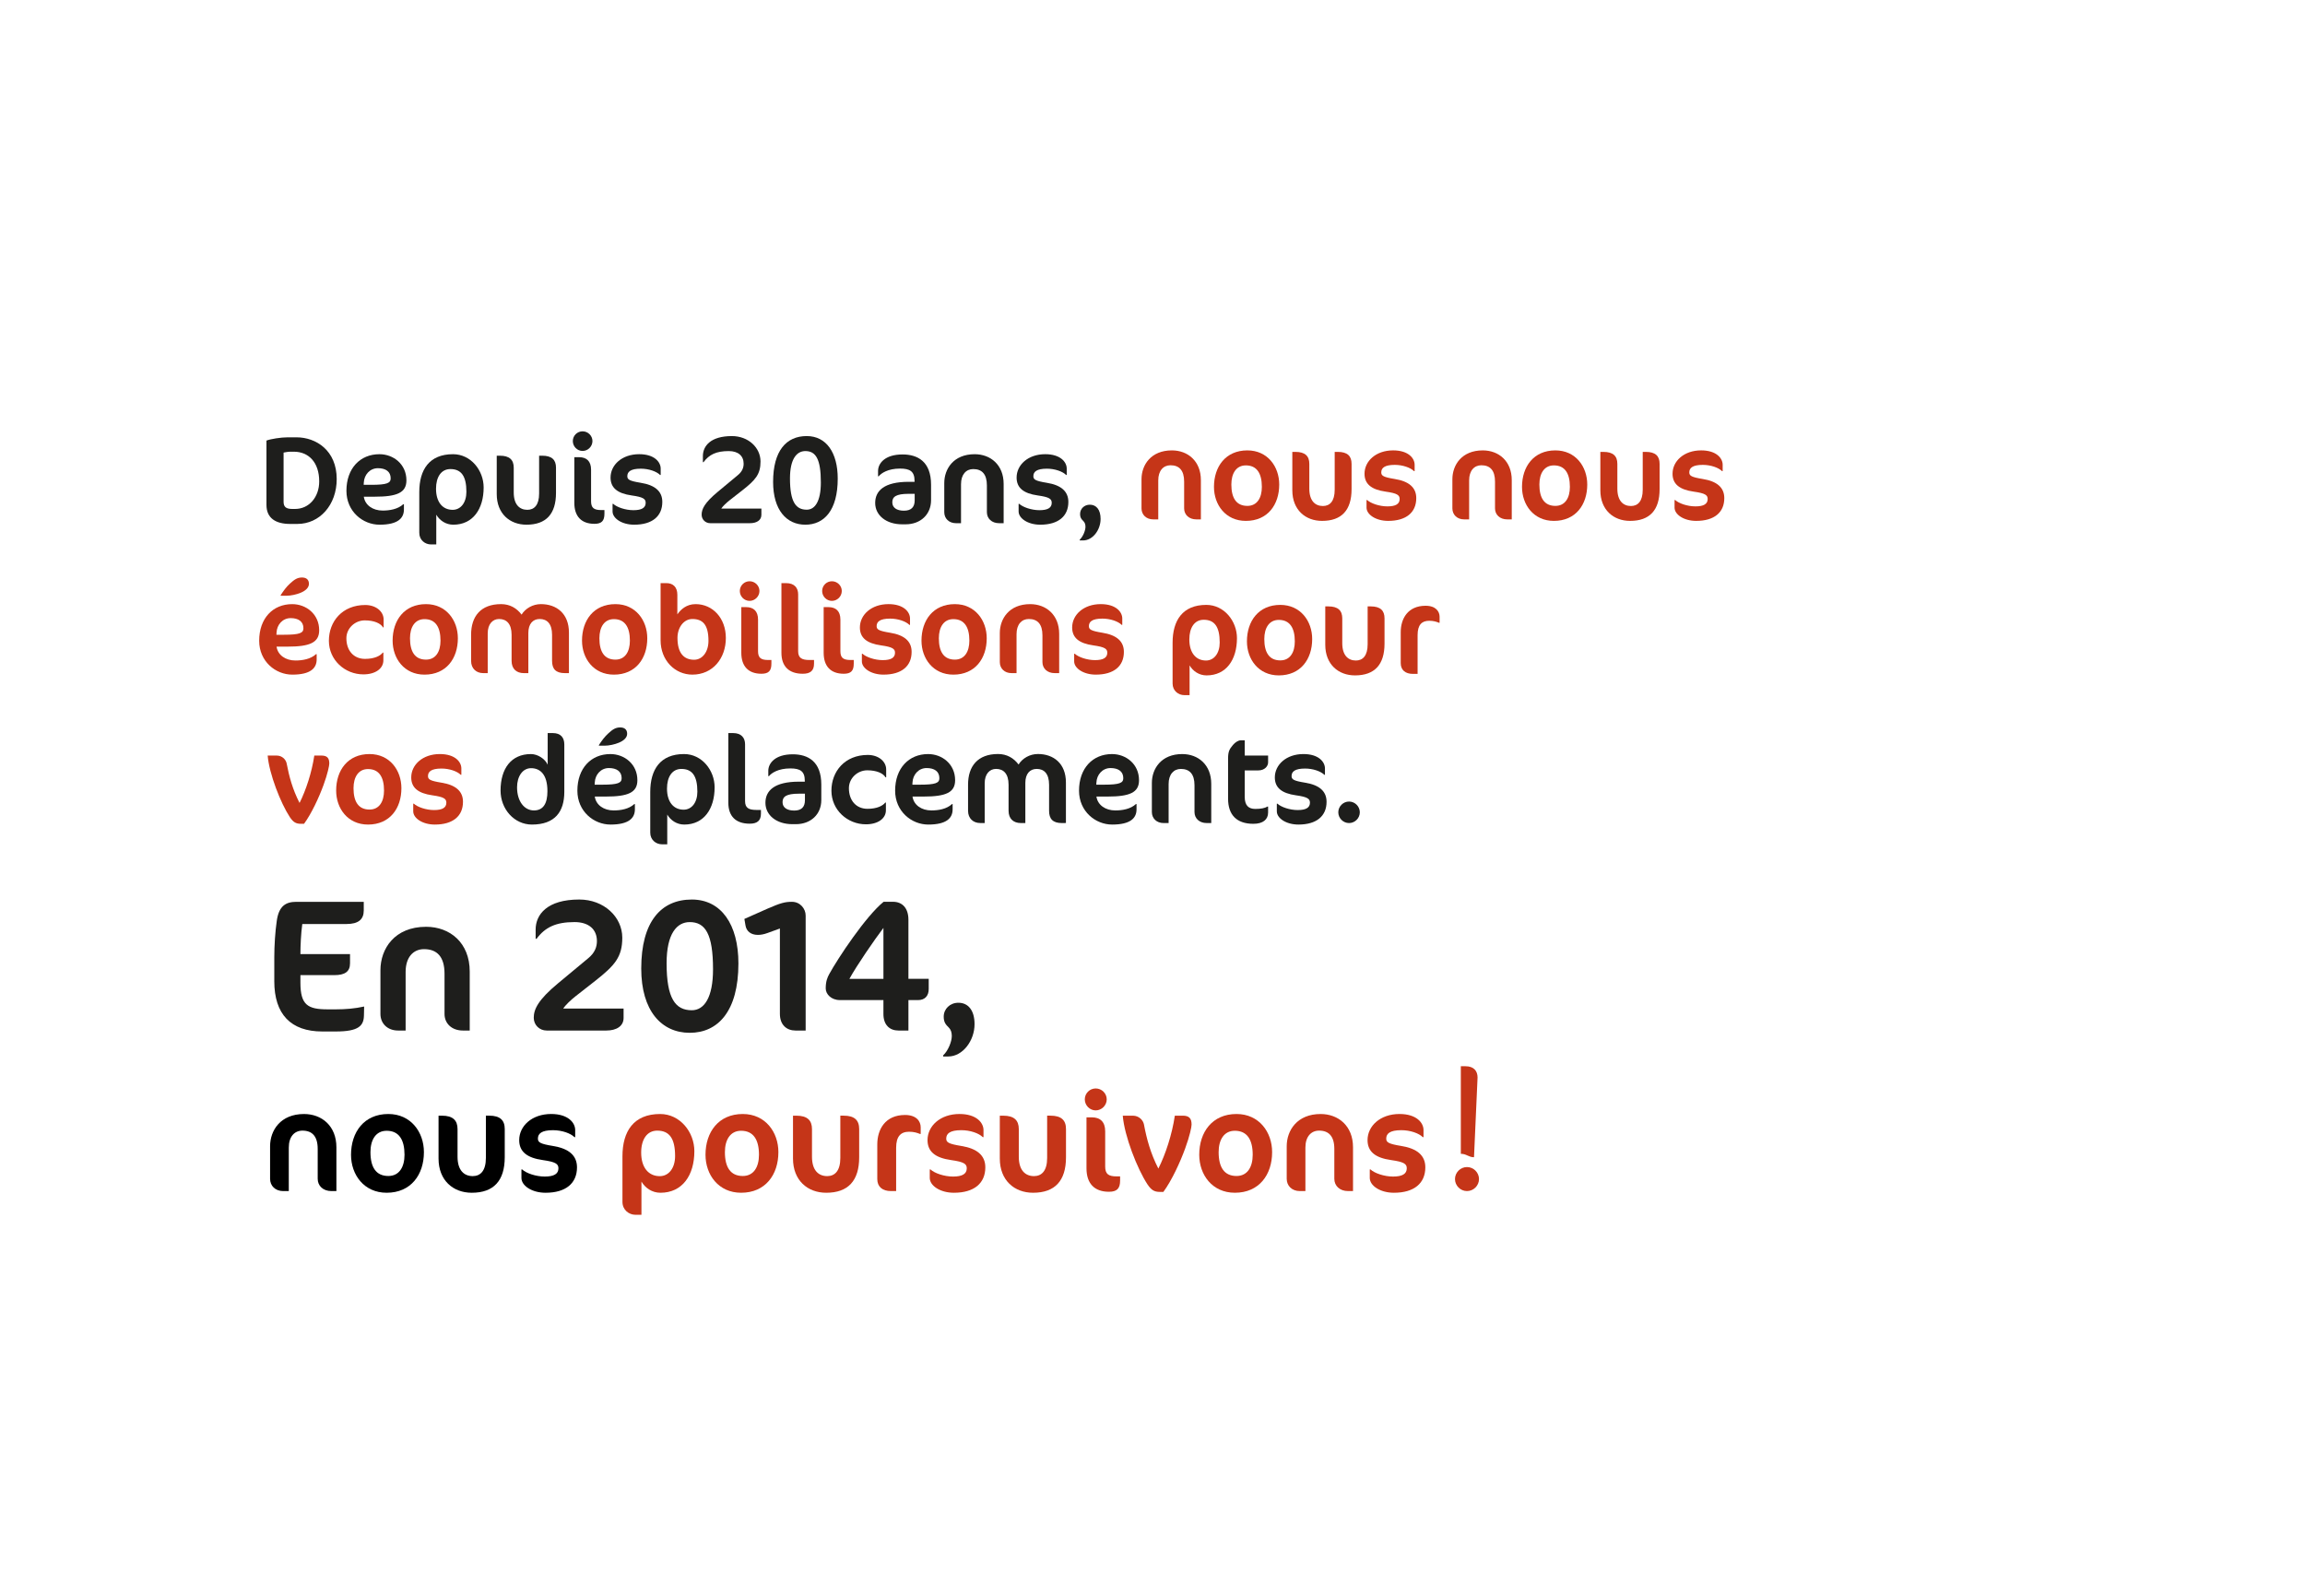 <?xml version="1.0" encoding="utf-8"?>
<!-- Generator: Adobe Illustrator 16.0.4, SVG Export Plug-In . SVG Version: 6.00 Build 0)  -->
<!DOCTYPE svg PUBLIC "-//W3C//DTD SVG 1.0//EN" "http://www.w3.org/TR/2001/REC-SVG-20010904/DTD/svg10.dtd">
<svg version="1.0" id="Calque_1" xmlns="http://www.w3.org/2000/svg" xmlns:xlink="http://www.w3.org/1999/xlink" x="0px" y="0px"
	 width="325px" height="225px" viewBox="0 0 325 225" enable-background="new 0 0 325 225" xml:space="preserve">
<g enable-background="new    ">
	<path fill="#1E1E1C" d="M41.924,73.874H40.92c-2.044,0-3.349-0.811-3.349-2.679v-9.076c0.582-0.229,2.062-0.458,2.979-0.458h1.251
		c2.767,0,5.675,1.851,5.675,5.886C47.476,71.195,45.079,73.874,41.924,73.874z M41.431,63.688h-0.529
		c-0.3,0-0.917,0.124-0.917,0.124v6.926c0,0.705,0.317,1.022,1.216,1.022h0.406c1.991,0,3.401-1.692,3.401-3.878
		C45.009,65.186,43.511,63.688,41.431,63.688z"/>
	<path fill="#1E1E1C" d="M52.846,70.032h-1.551c0.176,1.198,1.269,1.956,2.661,1.956c0.987,0,2.15-0.193,2.908-0.898h0.088v0.74
		c0,1.216-0.829,2.15-3.437,2.15c-2.362,0-4.67-1.868-4.67-4.776c0-3.173,1.938-5.164,4.652-5.164c1.974,0,3.807,1.41,3.807,3.684
		C57.305,69.469,55.983,70.032,52.846,70.032z M53.287,66.014c-1.146,0-1.938,0.935-1.991,2.027l-0.018,0.317h1.057
		c2.238,0,2.75-0.247,2.75-0.917C55.084,66.49,54.379,66.014,53.287,66.014z"/>
	<path fill="#1E1E1C" d="M63.911,73.98c-1.058,0-1.921-0.6-2.397-1.41v4.194h-0.74c-0.846,0-1.657-0.617-1.657-1.639V69.38
		c0-3.154,1.41-5.34,4.758-5.34c2.521,0,4.318,2.291,4.318,4.688C68.193,71.777,66.677,73.98,63.911,73.98z M63.505,66.138
		c-1.304,0-2.026,1.128-2.026,2.767c0,1.903,0.934,2.979,2.344,2.979c1.146,0,1.938-1.022,1.938-2.538
		C65.761,67.106,65.021,66.138,63.505,66.138z"/>
	<path fill="#1E1E1C" d="M74.233,73.98c-2.344,0-4.194-1.552-4.194-4.318v-5.41h0.44c1.357,0,1.957,0.581,1.957,1.691v3.489
		c0,1.745,0.846,2.45,1.921,2.45c0.969,0,1.657-0.67,1.657-2.291v-5.34h0.423c1.375,0,1.957,0.581,1.957,1.691v3.561
		C78.393,72.465,77,73.98,74.233,73.98z"/>
	<path fill="#1E1E1C" d="M82.142,63.582c-0.758,0-1.375-0.635-1.375-1.393s0.617-1.374,1.375-1.374c0.758,0,1.392,0.616,1.392,1.374
		S82.9,63.582,82.142,63.582z M83.816,73.856c-1.833,0-2.837-1.04-2.837-2.961v-6.433h0.669c1.058,0,1.692,0.564,1.692,1.763v4.441
		c0,0.951,0.405,1.251,1.445,1.251h0.44v0.511C85.226,73.451,84.821,73.856,83.816,73.856z"/>
	<path fill="#1E1E1C" d="M89.418,73.98c-1.745,0-3.049-0.899-3.049-1.868v-1.075h0.088c0.511,0.476,1.727,0.898,2.855,0.898
		c1.163,0,1.727-0.335,1.727-1.04c0-0.546-0.335-0.811-1.974-1.039c-2.009-0.282-2.978-1.075-2.978-2.521
		c0-1.78,1.604-3.296,4.036-3.296c2.15,0,3.031,1.11,3.031,2.027v0.898h-0.088c-0.494-0.493-1.586-0.881-2.714-0.881
		c-1.445,0-1.903,0.44-1.903,1.057c0,0.477,0.282,0.67,1.903,0.935c1.974,0.317,3.031,1.181,3.031,2.696
		C93.383,72.781,91.974,73.98,89.418,73.98z"/>
	<path fill="#1E1E1C" d="M105.732,73.769h-5.586c-0.688,0-1.216-0.528-1.216-1.198c0-0.793,0.405-1.675,2.273-3.226l2.82-2.344
		c0.652-0.528,0.829-1.093,0.829-1.621c0-1.093-0.758-1.78-2.098-1.78c-1.762,0-2.767,0.493-3.56,1.568h-0.088v-0.863
		c0-1.41,1.075-2.82,4.089-2.82c2.326,0,4.036,1.64,4.036,3.578c0,1.798-0.687,2.591-2.52,4.036l-1.868,1.462
		c-0.405,0.317-0.952,0.829-1.146,1.146h5.657v0.881C107.354,73.346,106.702,73.769,105.732,73.769z"/>
	<path fill="#1E1E1C" d="M113.553,73.98c-2.662,0-4.547-2.08-4.547-6.027c0-4.389,1.851-6.469,4.741-6.469
		c2.767,0,4.371,2.345,4.371,5.992C118.118,71.988,116.179,73.98,113.553,73.98z M113.747,71.865c1.163,0,1.991-1.181,1.991-3.842
		c0-3.313-0.723-4.424-2.185-4.424c-1.199,0-2.168,1.075-2.168,3.859C111.385,70.772,112.213,71.865,113.747,71.865z"/>
	<path fill="#1E1E1C" d="M127.682,73.927h-0.476c-2.256,0-3.807-1.269-3.807-3.014c0-1.691,1.233-2.979,4.723-2.979h0.828v-0.123
		c0-1.339-0.634-1.744-2.044-1.744c-1.71,0-2.662,0.651-3.014,1.092h-0.088v-0.758c0-1.057,0.952-2.326,3.454-2.326
		c2.115,0,4.019,0.987,4.019,4.266v2.185C131.277,72.535,129.796,73.927,127.682,73.927z M128.968,69.627h-0.846
		c-1.798,0-2.309,0.423-2.309,1.198c0,0.74,0.599,1.181,1.639,1.181c1.022,0,1.516-0.493,1.516-1.463V69.627L128.968,69.627z"/>
	<path fill="#1E1E1C" d="M140.877,73.769c-1.057,0-1.727-0.67-1.727-1.551v-3.771c0-1.604-0.705-2.309-1.921-2.309
		c-1.022,0-1.727,0.775-1.727,2.132v5.499h-0.705c-1.004,0-1.657-0.67-1.657-1.551v-4.106c0-2.009,1.322-4.071,4.283-4.071
		c2.238,0,4.089,1.498,4.089,4.194v5.534H140.877z"/>
	<path fill="#1E1E1C" d="M146.671,73.98c-1.745,0-3.049-0.899-3.049-1.868v-1.075h0.088c0.511,0.476,1.727,0.898,2.855,0.898
		c1.163,0,1.727-0.335,1.727-1.04c0-0.546-0.335-0.811-1.974-1.039c-2.009-0.282-2.979-1.075-2.979-2.521
		c0-1.78,1.604-3.296,4.036-3.296c2.15,0,3.031,1.11,3.031,2.027v0.898h-0.088c-0.494-0.493-1.586-0.881-2.714-0.881
		c-1.445,0-1.903,0.44-1.903,1.057c0,0.477,0.282,0.67,1.903,0.935c1.974,0.317,3.031,1.181,3.031,2.696
		C150.637,72.781,149.227,73.98,146.671,73.98z"/>
	<path fill="#1E1E1C" d="M152.713,76.2h-0.476v-0.105c0.476-0.44,0.811-1.304,0.811-1.815c0-0.335-0.088-0.599-0.282-0.793
		c-0.265-0.264-0.476-0.476-0.476-1.021c0-0.723,0.582-1.305,1.375-1.305c0.917,0,1.516,0.705,1.516,2.009
		C155.181,74.721,154.07,76.2,152.713,76.2z"/>
</g>
<path fill="#C53518" d="M168.688,73.231c-1.057,0-1.727-0.67-1.727-1.551v-3.771c0-1.604-0.705-2.309-1.922-2.309
	c-1.021,0-1.727,0.775-1.727,2.132v5.499h-0.705c-1.004,0-1.657-0.67-1.657-1.551v-4.106c0-2.009,1.322-4.071,4.283-4.071
	c2.237,0,4.089,1.498,4.089,4.194v5.534H168.688z"/>
<path fill="#C53518" d="M212.521,73.231c-1.057,0-1.727-0.67-1.727-1.551v-3.771c0-1.604-0.705-2.309-1.922-2.309
	c-1.021,0-1.727,0.775-1.727,2.132v5.499h-0.705c-1.004,0-1.657-0.67-1.657-1.551v-4.106c0-2.009,1.322-4.071,4.283-4.071
	c2.237,0,4.089,1.498,4.089,4.194v5.534H212.521z"/>
<path fill="#C53518" d="M175.875,63.503c2.854,0,4.493,2.291,4.493,4.812c0,2.855-1.639,5.129-4.706,5.129
	c-2.854,0-4.494-2.273-4.494-4.794C171.168,65.794,172.808,63.503,175.875,63.503z M175.662,65.618
	c-1.357,0-2.044,1.128-2.044,2.696c0,1.886,0.687,3.014,2.257,3.014c1.375,0,2.043-1.128,2.043-2.679
	C177.918,66.746,177.213,65.618,175.662,65.618z"/>
<path fill="#C53518" d="M186.408,73.443c-2.344,0-4.193-1.552-4.193-4.318v-5.41h0.439c1.357,0,1.957,0.581,1.957,1.691v3.489
	c0,1.745,0.846,2.45,1.921,2.45c0.97,0,1.657-0.67,1.657-2.291v-5.34h0.423c1.375,0,1.957,0.581,1.957,1.691v3.561
	C190.567,71.927,189.176,73.443,186.408,73.443z"/>
<path fill="#C53518" d="M195.727,73.443c-1.745,0-3.049-0.899-3.049-1.868V70.5h0.088c0.511,0.476,1.727,0.898,2.855,0.898
	c1.162,0,1.727-0.335,1.727-1.04c0-0.546-0.336-0.811-1.975-1.039c-2.009-0.282-2.979-1.075-2.979-2.521
	c0-1.78,1.604-3.296,4.035-3.296c2.15,0,3.031,1.11,3.031,2.027v0.898h-0.088c-0.494-0.493-1.586-0.881-2.714-0.881
	c-1.444,0-1.903,0.44-1.903,1.057c0,0.477,0.283,0.67,1.903,0.935c1.974,0.317,3.031,1.181,3.031,2.696
	C199.691,72.244,198.282,73.443,195.727,73.443z"/>
<path fill="#C53518" d="M219.305,63.503c2.855,0,4.494,2.291,4.494,4.812c0,2.855-1.639,5.129-4.705,5.129
	c-2.855,0-4.494-2.273-4.494-4.794C214.601,65.794,216.238,63.503,219.305,63.503z M219.094,65.618
	c-1.357,0-2.045,1.128-2.045,2.696c0,1.886,0.688,3.014,2.256,3.014c1.375,0,2.045-1.128,2.045-2.679
	C221.351,66.746,220.646,65.618,219.094,65.618z"/>
<path fill="#C53518" d="M229.84,73.443c-2.344,0-4.194-1.552-4.194-4.318v-5.41h0.44c1.356,0,1.957,0.581,1.957,1.691v3.489
	c0,1.745,0.846,2.45,1.92,2.45c0.97,0,1.658-0.67,1.658-2.291v-5.34h0.422c1.375,0,1.957,0.581,1.957,1.691v3.561
	C234,71.927,232.607,73.443,229.84,73.443z"/>
<path fill="#C53518" d="M239.158,73.443c-1.744,0-3.049-0.899-3.049-1.868V70.5h0.088c0.512,0.476,1.727,0.898,2.855,0.898
	c1.162,0,1.727-0.335,1.727-1.04c0-0.546-0.335-0.811-1.975-1.039c-2.008-0.282-2.979-1.075-2.979-2.521
	c0-1.78,1.604-3.296,4.036-3.296c2.149,0,3.031,1.11,3.031,2.027v0.898h-0.089c-0.493-0.493-1.586-0.881-2.713-0.881
	c-1.445,0-1.903,0.44-1.903,1.057c0,0.477,0.282,0.67,1.903,0.935c1.974,0.317,3.031,1.181,3.031,2.696
	C243.125,72.244,241.713,73.443,239.158,73.443z"/>
<g>
	<path fill="#C53518" d="M40.544,91.172h-1.551c0.176,1.198,1.269,1.956,2.661,1.956c0.987,0,2.15-0.193,2.908-0.898h0.088v0.74
		c0,1.216-0.829,2.15-3.437,2.15c-2.362,0-4.67-1.868-4.67-4.776c0-3.173,1.938-5.164,4.653-5.164c1.974,0,3.807,1.41,3.807,3.684
		C45.003,90.608,43.682,91.172,40.544,91.172z M40.984,87.153c-1.146,0-1.938,0.935-1.991,2.027l-0.018,0.317h1.057
		c2.238,0,2.75-0.247,2.75-0.917C42.783,87.63,42.078,87.153,40.984,87.153z M42.396,83.576c-0.582,0.247-1.393,0.423-2.027,0.423
		h-0.793v-0.088c0.388-0.6,0.811-1.181,1.322-1.64c0.564-0.511,0.987-0.846,1.674-0.846c0.582,0,0.987,0.265,0.987,0.899
		C43.559,82.836,43.118,83.276,42.396,83.576z"/>
	<path fill="#C53518" d="M54.004,88.458c-0.317-0.547-1.216-0.987-2.573-0.987c-1.375,0-2.591,1.11-2.591,2.521
		c0,1.728,1.022,2.908,2.626,2.908c1.357,0,2.167-0.441,2.502-0.882h0.088v1.093c0,1.146-1.11,1.974-2.82,1.974
		c-2.608,0-4.864-2.026-4.864-4.74c0-2.714,1.886-5.041,5.128-5.041c1.516,0,2.591,0.917,2.591,2.045v1.11L54.004,88.458
		L54.004,88.458z"/>
	<path fill="#C53518" d="M60.064,85.18c2.855,0,4.494,2.291,4.494,4.812c0,2.855-1.639,5.129-4.706,5.129
		c-2.855,0-4.494-2.273-4.494-4.794C55.358,87.471,56.998,85.18,60.064,85.18z M59.854,87.295c-1.357,0-2.044,1.128-2.044,2.696
		c0,1.886,0.687,3.014,2.256,3.014c1.375,0,2.044-1.128,2.044-2.679C62.108,88.423,61.403,87.295,59.854,87.295z"/>
	<path fill="#C53518" d="M79.639,94.908c-1.287,0-1.799-0.6-1.799-1.728v-3.665c0-1.569-0.705-2.238-1.744-2.238
		c-0.951,0-1.601,0.669-1.601,1.974v5.657h-0.634c-1.04,0-1.727-0.6-1.727-1.728v-3.665c0-1.569-0.723-2.238-1.763-2.238
		c-0.917,0-1.604,0.723-1.604,2.026v5.604h-0.635c-0.969,0-1.709-0.635-1.709-1.728v-3.683c0-2.591,1.357-4.318,4.23-4.318
		c1.233,0,2.203,0.564,2.89,1.48c0.546-0.881,1.583-1.48,2.729-1.48c2.188,0,3.947,1.322,3.947,4.019v5.71L79.639,94.908
		L79.639,94.908z"/>
	<path fill="#C53518" d="M86.77,85.18c2.854,0,4.494,2.291,4.494,4.812c0,2.855-1.641,5.129-4.707,5.129
		c-2.854,0-4.494-2.273-4.494-4.794C82.062,87.471,83.701,85.18,86.77,85.18z M86.557,87.295c-1.355,0-2.043,1.128-2.043,2.696
		c0,1.886,0.688,3.014,2.256,3.014c1.373,0,2.043-1.128,2.043-2.679C88.812,88.423,88.107,87.295,86.557,87.295z"/>
	<path fill="#C53518" d="M97.62,95.12c-2.433,0-4.478-1.992-4.478-4.847v-8.055h0.812c0.916,0,1.551,0.529,1.551,1.64v2.767
		c0.476-0.688,1.286-1.445,2.572-1.445c2.414,0,4.266,1.974,4.266,4.776C102.344,92.811,100.51,95.12,97.62,95.12z M97.62,87.277
		c-1.198,0-2.097,1.181-2.097,2.661c0,2.186,0.934,3.084,2.344,3.084c1.181,0,2.025-1.128,2.025-2.661
		C99.895,88.053,99.064,87.277,97.62,87.277z"/>
	<path fill="#C53518" d="M105.688,84.722c-0.758,0-1.375-0.635-1.375-1.393c0-0.758,0.617-1.374,1.375-1.374
		s1.394,0.616,1.394,1.374C107.08,84.087,106.445,84.722,105.688,84.722z M107.361,94.996c-1.832,0-2.838-1.04-2.838-2.961v-6.433
		h0.67c1.059,0,1.69,0.564,1.69,1.763v4.441c0,0.951,0.405,1.251,1.445,1.251h0.438v0.511
		C108.771,94.591,108.366,94.996,107.361,94.996z"/>
	<path fill="#C53518" d="M113.191,94.996c-1.955,0-3.012-1.04-3.012-2.961v-9.816h0.668c1.182,0,1.691,0.688,1.691,1.586v8.002
		c0,0.951,0.493,1.251,1.604,1.251h0.635v0.511C114.779,94.591,114.232,94.996,113.191,94.996z"/>
	<path fill="#C53518" d="M117.297,84.722c-0.758,0-1.375-0.635-1.375-1.393c0-0.758,0.617-1.374,1.375-1.374
		s1.393,0.616,1.393,1.374C118.689,84.087,118.055,84.722,117.297,84.722z M118.971,94.996c-1.832,0-2.836-1.04-2.836-2.961v-6.433
		h0.67c1.057,0,1.69,0.564,1.69,1.763v4.441c0,0.951,0.405,1.251,1.444,1.251h0.439v0.511
		C120.381,94.591,119.977,94.996,118.971,94.996z"/>
	<path fill="#C53518" d="M124.573,95.12c-1.745,0-3.05-0.899-3.05-1.868v-1.075h0.088c0.512,0.476,1.728,0.898,2.854,0.898
		c1.164,0,1.729-0.335,1.729-1.04c0-0.546-0.334-0.811-1.973-1.039c-2.012-0.282-2.979-1.075-2.979-2.521
		c0-1.78,1.604-3.296,4.036-3.296c2.147,0,3.031,1.11,3.031,2.027v0.898h-0.091c-0.491-0.493-1.586-0.881-2.714-0.881
		c-1.443,0-1.902,0.44-1.902,1.057c0,0.477,0.281,0.67,1.902,0.935c1.975,0.317,3.031,1.181,3.031,2.696
		C128.538,93.921,127.128,95.12,124.573,95.12z"/>
	<path fill="#C53518" d="M134.632,85.18c2.854,0,4.494,2.291,4.494,4.812c0,2.855-1.64,5.129-4.705,5.129
		c-2.854,0-4.493-2.273-4.493-4.794C129.928,87.471,131.564,85.18,134.632,85.18z M134.421,87.295c-1.356,0-2.045,1.128-2.045,2.696
		c0,1.886,0.688,3.014,2.256,3.014c1.375,0,2.046-1.128,2.046-2.679C136.678,88.423,135.973,87.295,134.421,87.295z"/>
	<path fill="#C53518" d="M148.71,94.908c-1.058,0-1.728-0.67-1.728-1.551v-3.771c0-1.604-0.705-2.309-1.922-2.309
		c-1.021,0-1.729,0.775-1.729,2.132v5.499h-0.705c-1.004,0-1.654-0.67-1.654-1.551v-4.106c0-2.009,1.32-4.071,4.28-4.071
		c2.238,0,4.09,1.498,4.09,4.194v5.534H148.71z"/>
	<path fill="#C53518" d="M154.504,95.12c-1.744,0-3.049-0.899-3.049-1.868v-1.075h0.088c0.512,0.476,1.727,0.898,2.854,0.898
		c1.164,0,1.729-0.335,1.729-1.04c0-0.546-0.335-0.811-1.976-1.039c-2.01-0.282-2.979-1.075-2.979-2.521
		c0-1.78,1.604-3.296,4.036-3.296c2.149,0,3.03,1.11,3.03,2.027v0.898h-0.088c-0.493-0.493-1.586-0.881-2.715-0.881
		c-1.444,0-1.902,0.44-1.902,1.057c0,0.477,0.281,0.67,1.902,0.935c1.975,0.317,3.03,1.181,3.03,2.696
		C158.469,93.921,157.059,95.12,154.504,95.12z"/>
</g>
<path fill="#C53518" d="M170.126,95.228c-1.058,0-1.921-0.6-2.397-1.41v4.194h-0.74c-0.846,0-1.656-0.617-1.656-1.64v-5.745
	c0-3.154,1.41-5.34,4.758-5.34c2.521,0,4.318,2.291,4.318,4.688C174.408,93.024,172.893,95.228,170.126,95.228z M169.72,87.385
	c-1.304,0-2.026,1.128-2.026,2.767c0,1.903,0.935,2.979,2.344,2.979c1.146,0,1.938-1.022,1.938-2.538
	C171.976,88.354,171.236,87.385,169.72,87.385z"/>
<path fill="#C53518" d="M180.52,85.287c2.855,0,4.494,2.291,4.494,4.812c0,2.855-1.639,5.129-4.706,5.129
	c-2.854,0-4.493-2.273-4.493-4.794C175.814,87.578,177.453,85.287,180.52,85.287z M180.308,87.403c-1.356,0-2.044,1.128-2.044,2.696
	c0,1.887,0.688,3.014,2.256,3.014c1.375,0,2.045-1.127,2.045-2.679C182.564,88.53,181.859,87.403,180.308,87.403z"/>
<path fill="#C53518" d="M191.054,95.228c-2.344,0-4.194-1.552-4.194-4.318V85.5h0.44c1.356,0,1.957,0.581,1.957,1.691v3.489
	c0,1.745,0.846,2.45,1.921,2.45c0.969,0,1.657-0.67,1.657-2.291v-5.34h0.423c1.375,0,1.957,0.581,1.957,1.691v3.561
	C195.214,93.712,193.82,95.228,191.054,95.228z"/>
<path fill="#C53518" d="M202.893,87.808c-0.354-0.142-0.758-0.282-1.375-0.282c-1.057,0-1.639,0.582-1.639,2.026v5.464h-0.652
	c-1.057,0-1.727-0.528-1.727-1.516v-4.371c0-1.903,1.004-3.719,3.507-3.719c1.463,0,1.974,0.829,1.974,1.552v0.846H202.893z"/>
<path fill="#C53518" d="M45.62,110.673c-0.635,1.744-1.692,4.035-2.75,5.479h-0.458c-0.705,0-1.075-0.245-1.551-0.95
	c-1.286-1.956-2.908-6.098-3.119-8.671h1.269c0.811,0,1.322,0.616,1.41,1.128c0.335,1.762,0.811,3.595,1.815,5.551
	c0.899-1.779,1.727-4.3,2.08-6.679h1.004c0.811,0,1.11,0.353,1.11,1.128C46.43,107.94,46.201,109.086,45.62,110.673z"/>
<path fill="#C53518" d="M52.103,106.319c2.855,0,4.494,2.291,4.494,4.812c0,2.855-1.639,5.129-4.706,5.129
	c-2.855,0-4.494-2.273-4.494-4.794C47.396,108.61,49.035,106.319,52.103,106.319z M51.89,108.435c-1.357,0-2.044,1.128-2.044,2.696
	c0,1.887,0.687,3.014,2.256,3.014c1.375,0,2.044-1.127,2.044-2.679C54.146,109.562,53.441,108.435,51.89,108.435z"/>
<path fill="#C53518" d="M61.314,116.26c-1.745,0-3.049-0.898-3.049-1.867v-1.076h0.088c0.511,0.478,1.727,0.898,2.855,0.898
	c1.163,0,1.727-0.335,1.727-1.04c0-0.546-0.335-0.811-1.974-1.039c-2.009-0.282-2.978-1.075-2.978-2.521
	c0-1.78,1.604-3.296,4.036-3.296c2.15,0,3.031,1.11,3.031,2.027v0.898h-0.088c-0.494-0.493-1.586-0.881-2.714-0.881
	c-1.445,0-1.903,0.44-1.903,1.057c0,0.477,0.282,0.67,1.903,0.935c1.974,0.317,3.031,1.181,3.031,2.696
	C65.279,115.061,63.87,116.26,61.314,116.26z"/>
<g enable-background="new    ">
	<path fill="#1E1E1C" d="M75.001,116.26c-2.502,0-4.423-2.186-4.423-4.794c0-3.119,1.516-5.146,4.283-5.146
		c0.952,0,1.991,0.67,2.361,1.498v-4.459h0.723c1.128,0,1.622,0.652,1.622,1.604v6.696C79.566,114.427,78.262,116.26,75.001,116.26z
		 M74.878,108.311c-1.199,0-1.974,1.164-1.974,2.697c0,1.974,1.022,3.26,2.379,3.26c1.322,0,1.903-0.984,1.903-2.712
		C77.188,109.175,76.147,108.311,74.878,108.311z"/>
	<path fill="#1E1E1C" d="M85.413,112.312h-1.551c0.176,1.198,1.27,1.956,2.66,1.956c0.986,0,2.15-0.191,2.908-0.896h0.088v0.738
		c0,1.218-0.828,2.15-3.436,2.15c-2.363,0-4.673-1.867-4.673-4.776c0-3.173,1.938-5.164,4.653-5.164c1.973,0,3.807,1.41,3.807,3.684
		C89.872,111.748,88.55,112.312,85.413,112.312z M85.853,108.293c-1.145,0-1.938,0.935-1.99,2.027l-0.018,0.317h1.057
		c2.238,0,2.75-0.247,2.75-0.917C87.651,108.77,86.946,108.293,85.853,108.293z M87.263,104.716
		c-0.582,0.247-1.395,0.423-2.026,0.423h-0.793v-0.088c0.388-0.6,0.812-1.181,1.321-1.64c0.562-0.511,0.986-0.846,1.675-0.846
		c0.581,0,0.987,0.265,0.987,0.899C88.427,103.976,87.985,104.416,87.263,104.716z"/>
	<path fill="#1E1E1C" d="M96.478,116.26c-1.059,0-1.922-0.6-2.397-1.41v4.194h-0.739c-0.848,0-1.658-0.617-1.658-1.64v-5.745
		c0-3.154,1.41-5.34,4.761-5.34c2.521,0,4.315,2.291,4.315,4.688C100.759,114.057,99.243,116.26,96.478,116.26z M96.071,108.417
		c-1.305,0-2.025,1.128-2.025,2.767c0,1.903,0.936,2.979,2.344,2.979c1.146,0,1.938-1.022,1.938-2.538
		C98.327,109.386,97.587,108.417,96.071,108.417z"/>
	<path fill="#1E1E1C" d="M105.708,116.136c-1.957,0-3.015-1.04-3.015-2.961v-9.816h0.669c1.182,0,1.691,0.688,1.691,1.586v8.002
		c0,0.952,0.494,1.251,1.604,1.251h0.635v0.511C107.294,115.73,106.747,116.136,105.708,116.136z"/>
	<path fill="#1E1E1C" d="M112.208,116.206h-0.477c-2.256,0-3.807-1.269-3.807-3.015c0-1.69,1.232-2.979,4.724-2.979h0.827v-0.123
		c0-1.339-0.633-1.744-2.043-1.744c-1.711,0-2.662,0.651-3.014,1.092h-0.09v-0.758c0-1.057,0.951-2.326,3.453-2.326
		c2.115,0,4.021,0.987,4.021,4.266v2.185C115.804,114.814,114.323,116.206,112.208,116.206z M113.494,111.906h-0.846
		c-1.798,0-2.31,0.423-2.31,1.197c0,0.739,0.6,1.182,1.64,1.182c1.022,0,1.516-0.493,1.516-1.463V111.906L113.494,111.906z"/>
	<path fill="#1E1E1C" d="M124.857,109.598c-0.317-0.547-1.216-0.987-2.573-0.987c-1.375,0-2.59,1.11-2.59,2.521
		c0,1.728,1.021,2.908,2.625,2.908c1.357,0,2.168-0.44,2.503-0.882h0.089v1.093c0,1.146-1.111,1.974-2.82,1.974
		c-2.606,0-4.862-2.024-4.862-4.74c0-2.714,1.886-5.041,5.128-5.041c1.516,0,2.592,0.917,2.592,2.045v1.11L124.857,109.598
		L124.857,109.598z"/>
	<path fill="#1E1E1C" d="M130.212,112.312h-1.551c0.176,1.198,1.27,1.956,2.661,1.956c0.987,0,2.149-0.191,2.907-0.896h0.089v0.738
		c0,1.218-0.829,2.15-3.437,2.15c-2.361,0-4.67-1.867-4.67-4.776c0-3.173,1.938-5.164,4.65-5.164c1.975,0,3.809,1.41,3.809,3.684
		C134.671,111.748,133.349,112.312,130.212,112.312z M130.652,108.293c-1.146,0-1.938,0.935-1.991,2.027l-0.018,0.317h1.057
		c2.238,0,2.75-0.247,2.75-0.917C132.45,108.77,131.745,108.293,130.652,108.293z"/>
	<path fill="#1E1E1C" d="M149.718,116.048c-1.287,0-1.799-0.6-1.799-1.728v-3.667c0-1.569-0.705-2.238-1.744-2.238
		c-0.951,0-1.604,0.669-1.604,1.974v5.657h-0.636c-1.038,0-1.728-0.6-1.728-1.729v-3.666c0-1.569-0.723-2.238-1.763-2.238
		c-0.917,0-1.604,0.723-1.604,2.026v5.604h-0.636c-0.97,0-1.71-0.635-1.71-1.729v-3.684c0-2.591,1.357-4.318,4.229-4.318
		c1.234,0,2.203,0.564,2.893,1.48c0.546-0.881,1.586-1.48,2.73-1.48c2.186,0,3.947,1.322,3.947,4.019v5.71L149.718,116.048
		L149.718,116.048z"/>
	<path fill="#1E1E1C" d="M156.144,112.312h-1.551c0.176,1.198,1.27,1.956,2.66,1.956c0.986,0,2.148-0.191,2.906-0.896h0.09v0.738
		c0,1.218-0.828,2.15-3.438,2.15c-2.361,0-4.672-1.867-4.672-4.776c0-3.173,1.938-5.164,4.652-5.164c1.975,0,3.807,1.41,3.807,3.684
		C160.603,111.748,159.28,112.312,156.144,112.312z M156.585,108.293c-1.146,0-1.938,0.935-1.992,2.027l-0.018,0.317h1.057
		c2.238,0,2.75-0.247,2.75-0.917C158.382,108.77,157.677,108.293,156.585,108.293z"/>
	<path fill="#1E1E1C" d="M170.15,116.048c-1.058,0-1.728-0.67-1.728-1.551v-3.771c0-1.604-0.705-2.309-1.92-2.309
		c-1.023,0-1.729,0.775-1.729,2.132v5.499h-0.705c-1.005,0-1.657-0.67-1.657-1.551v-4.106c0-2.009,1.322-4.071,4.283-4.071
		c2.236,0,4.089,1.498,4.089,4.194v5.534H170.15L170.15,116.048z"/>
	<path fill="#1E1E1C" d="M173.847,105.033c0.316-0.37,0.74-0.652,1.109-0.652h0.547v2.15h3.297v0.969
		c0,0.494-0.441,1.128-1.41,1.128h-1.887v3.719c0,1.233,0.547,1.709,1.497,1.709c0.759,0,1.341-0.105,1.712-0.334h0.088v0.846
		c0,0.97-0.705,1.586-2.08,1.586c-2.396,0-3.562-1.305-3.562-3.524v-5.71C173.16,105.984,173.337,105.632,173.847,105.033z"/>
	<path fill="#1E1E1C" d="M183.079,116.26c-1.744,0-3.049-0.898-3.049-1.867v-1.076h0.088c0.512,0.478,1.729,0.898,2.855,0.898
		c1.162,0,1.727-0.335,1.727-1.04c0-0.546-0.334-0.811-1.973-1.039c-2.01-0.282-2.979-1.075-2.979-2.521
		c0-1.78,1.604-3.296,4.035-3.296c2.149,0,3.031,1.11,3.031,2.027v0.898h-0.089c-0.493-0.493-1.586-0.881-2.715-0.881
		c-1.443,0-1.901,0.44-1.901,1.057c0,0.477,0.28,0.67,1.901,0.935c1.976,0.317,3.031,1.181,3.031,2.696
		C187.044,115.061,185.634,116.26,183.079,116.26z"/>
	<path fill="#1E1E1C" d="M190.214,116.048c-0.828,0-1.517-0.688-1.517-1.516c0-0.828,0.688-1.517,1.517-1.517
		c0.83,0,1.517,0.688,1.517,1.517C191.729,115.359,191.042,116.048,190.214,116.048z"/>
</g>
<g>
	<path d="M46.725,167.936c-1.181,0-1.93-0.748-1.93-1.732v-4.211c0-1.792-0.787-2.58-2.145-2.58c-1.143,0-1.93,0.865-1.93,2.383
		v6.141h-0.787c-1.121,0-1.851-0.748-1.851-1.732v-4.585c0-2.245,1.476-4.548,4.784-4.548c2.5,0,4.566,1.674,4.566,4.686v6.18
		H46.725L46.725,167.936z"/>
	<path d="M54.751,157.07c3.188,0,5.02,2.56,5.02,5.374c0,3.189-1.831,5.729-5.257,5.729c-3.188,0-5.02-2.537-5.02-5.354
		C49.496,159.63,51.326,157.07,54.751,157.07z M54.516,159.434c-1.516,0-2.283,1.26-2.283,3.011c0,2.106,0.768,3.366,2.52,3.366
		c1.536,0,2.283-1.26,2.283-2.993C57.035,160.693,56.248,159.434,54.516,159.434z"/>
	<path d="M66.518,168.174c-2.617,0-4.684-1.734-4.684-4.823v-6.043h0.491c1.516,0,2.187,0.648,2.187,1.889v3.896
		c0,1.95,0.943,2.735,2.145,2.735c1.082,0,1.852-0.748,1.852-2.559v-5.965h0.473c1.535,0,2.186,0.649,2.186,1.888v3.979
		C71.163,166.48,69.609,168.174,66.518,168.174z"/>
	<path d="M76.926,168.174c-1.949,0-3.405-1.005-3.405-2.087v-1.201h0.099c0.57,0.532,1.928,1.004,3.188,1.004
		c1.299,0,1.929-0.375,1.929-1.163c0-0.608-0.374-0.906-2.205-1.16c-2.244-0.314-3.326-1.2-3.326-2.816
		c0-1.987,1.791-3.682,4.508-3.682c2.402,0,3.386,1.238,3.386,2.264v1.002H81c-0.552-0.551-1.771-0.983-3.031-0.983
		c-1.613,0-2.125,0.491-2.125,1.181c0,0.534,0.314,0.749,2.125,1.045c2.205,0.354,3.386,1.319,3.386,3.011
		C81.355,166.834,79.781,168.174,76.926,168.174z"/>
	<path fill="#C53518" d="M93.121,168.174c-1.183,0-2.146-0.672-2.678-1.575v4.684h-0.827c-0.944,0-1.851-0.689-1.851-1.831v-6.416
		c0-3.522,1.575-5.965,5.314-5.965c2.815,0,4.824,2.56,4.824,5.237C97.904,165.713,96.211,168.174,93.121,168.174z M92.668,159.415
		c-1.457,0-2.264,1.259-2.264,3.091c0,2.125,1.044,3.327,2.619,3.327c1.279,0,2.164-1.142,2.164-2.836
		C95.188,160.494,94.361,159.415,92.668,159.415z"/>
	<path fill="#C53518" d="M104.73,157.07c3.188,0,5.02,2.56,5.02,5.374c0,3.189-1.831,5.729-5.256,5.729
		c-3.189,0-5.02-2.537-5.02-5.354C99.475,159.63,101.305,157.07,104.73,157.07z M104.494,159.434c-1.516,0-2.284,1.26-2.284,3.011
		c0,2.106,0.769,3.366,2.521,3.366c1.535,0,2.283-1.26,2.283-2.993C107.014,160.693,106.227,159.434,104.494,159.434z"/>
	<path fill="#C53518" d="M116.496,168.174c-2.619,0-4.685-1.734-4.685-4.823v-6.043h0.49c1.516,0,2.187,0.648,2.187,1.889v3.896
		c0,1.95,0.944,2.735,2.146,2.735c1.082,0,1.85-0.748,1.85-2.559v-5.965h0.472c1.535,0,2.186,0.649,2.186,1.888v3.979
		C121.142,166.48,119.586,168.174,116.496,168.174z"/>
	<path fill="#C53518" d="M129.72,159.886c-0.393-0.16-0.847-0.315-1.536-0.315c-1.18,0-1.83,0.649-1.83,2.264v6.102h-0.729
		c-1.181,0-1.929-0.589-1.929-1.693v-4.883c0-2.124,1.121-4.153,3.918-4.153c1.634,0,2.203,0.926,2.203,1.733v0.946H129.72z"/>
	<path fill="#C53518" d="M134.499,168.174c-1.948,0-3.405-1.005-3.405-2.087v-1.201h0.099c0.571,0.532,1.931,1.004,3.187,1.004
		c1.301,0,1.931-0.375,1.931-1.163c0-0.608-0.373-0.906-2.205-1.16c-2.245-0.314-3.327-1.2-3.327-2.816
		c0-1.987,1.791-3.682,4.507-3.682c2.401,0,3.385,1.238,3.385,2.264v1.002h-0.098c-0.549-0.551-1.771-0.983-3.031-0.983
		c-1.612,0-2.125,0.491-2.125,1.181c0,0.534,0.314,0.749,2.125,1.045c2.205,0.354,3.386,1.319,3.386,3.011
		C138.929,166.834,137.354,168.174,134.499,168.174z"/>
	<path fill="#C53518" d="M145.658,168.174c-2.619,0-4.687-1.734-4.687-4.823v-6.043h0.493c1.516,0,2.184,0.648,2.184,1.889v3.896
		c0,1.95,0.947,2.735,2.146,2.735c1.082,0,1.851-0.748,1.851-2.559v-5.965h0.472c1.536,0,2.186,0.649,2.186,1.888v3.979
		C150.303,166.48,148.748,168.174,145.658,168.174z"/>
	<path fill="#C53518" d="M154.491,156.559c-0.847,0-1.536-0.709-1.536-1.555c0-0.847,0.689-1.536,1.536-1.536
		c0.846,0,1.555,0.689,1.555,1.536C156.046,155.85,155.337,156.559,154.491,156.559z M156.36,168.034
		c-2.046,0-3.167-1.161-3.167-3.308v-7.186h0.748c1.181,0,1.888,0.628,1.888,1.97v4.96c0,1.062,0.453,1.396,1.613,1.396h0.491v0.572
		C157.936,167.582,157.484,168.034,156.36,168.034z"/>
	<path fill="#C53518" d="M167.105,161.933c-0.708,1.947-1.888,4.507-3.07,6.12h-0.511c-0.787,0-1.202-0.275-1.733-1.062
		c-1.438-2.185-3.247-6.811-3.484-9.686h1.418c0.907,0,1.477,0.688,1.575,1.26c0.373,1.97,0.907,4.018,2.026,6.201
		c1.004-1.987,1.931-4.804,2.323-7.461h1.122c0.907,0,1.24,0.396,1.24,1.26C168.012,158.881,167.756,160.161,167.105,161.933z"/>
	<path fill="#C53518" d="M174.345,157.07c3.189,0,5.021,2.56,5.021,5.374c0,3.189-1.831,5.729-5.256,5.729
		c-3.189,0-5.02-2.537-5.02-5.354C169.09,159.63,170.92,157.07,174.345,157.07z M174.109,159.434c-1.516,0-2.284,1.26-2.284,3.011
		c0,2.106,0.769,3.366,2.52,3.366c1.536,0,2.284-1.26,2.284-2.993C176.629,160.693,175.842,159.434,174.109,159.434z"/>
	<path fill="#C53518" d="M190.069,167.936c-1.184,0-1.932-0.748-1.932-1.732v-4.211c0-1.792-0.787-2.58-2.146-2.58
		c-1.141,0-1.931,0.865-1.931,2.383v6.141h-0.787c-1.121,0-1.849-0.748-1.849-1.732v-4.585c0-2.245,1.476-4.548,4.78-4.548
		c2.5,0,4.569,1.674,4.569,4.686v6.18H190.069L190.069,167.936z"/>
	<path fill="#C53518" d="M196.54,168.174c-1.948,0-3.405-1.005-3.405-2.087v-1.201h0.099c0.571,0.532,1.929,1.004,3.187,1.004
		c1.301,0,1.931-0.375,1.931-1.163c0-0.608-0.373-0.906-2.205-1.16c-2.245-0.314-3.327-1.2-3.327-2.816
		c0-1.987,1.791-3.682,4.507-3.682c2.4,0,3.386,1.238,3.386,2.264v1.002h-0.101c-0.549-0.551-1.771-0.983-3.031-0.983
		c-1.612,0-2.125,0.491-2.125,1.181c0,0.534,0.314,0.749,2.125,1.045c2.205,0.354,3.387,1.319,3.387,3.011
		C200.97,166.834,199.395,168.174,196.54,168.174z"/>
	<path fill="#C53518" d="M206.842,167.936c-0.926,0-1.692-0.768-1.692-1.692s0.767-1.693,1.692-1.693s1.693,0.769,1.693,1.693
		S207.768,167.936,206.842,167.936z"/>
</g>
<g enable-background="new    ">
	<path fill="#1E1E1C" d="M51.315,143.182c-0.027,1.46-0.769,2.253-3.949,2.253h-1.934c-4.425,0-6.758-2.438-6.758-7.076v-3.364
		c0-1.723,0.132-3.658,0.344-5.114c0.292-2.174,1.298-2.728,2.784-2.728h9.487v1.221c0,1.271-0.769,1.909-2.438,1.909h-6.229
		c-0.187,1.326-0.264,3.1-0.264,4.241h6.995v1.295c0,1.192-0.741,1.67-2.198,1.67h-4.797v1.059c0,3.155,1.033,3.766,3.842,3.766
		h1.166c1.325,0,2.676-0.106,3.976-0.399L51.315,143.182z"/>
	<path fill="#1E1E1C" d="M65.274,145.302c-1.589,0-2.597-1.007-2.597-2.332v-5.67c0-2.413-1.059-3.473-2.888-3.473
		c-1.537,0-2.597,1.164-2.597,3.207v8.268h-1.061c-1.509,0-2.491-1.007-2.491-2.332v-6.174c0-3.021,1.988-6.122,6.44-6.122
		c3.366,0,6.149,2.253,6.149,6.308v8.32H65.274L65.274,145.302z"/>
	<path fill="#1E1E1C" d="M85.487,145.302h-8.4c-1.035,0-1.829-0.791-1.829-1.799c0-1.192,0.609-2.521,3.418-4.854l4.241-3.524
		c0.981-0.793,1.247-1.644,1.247-2.438c0-1.644-1.14-2.676-3.154-2.676c-2.65,0-4.161,0.74-5.354,2.356h-0.133v-1.296
		c0-2.121,1.617-4.241,6.149-4.241c3.497,0,6.068,2.467,6.068,5.381c0,2.705-1.033,3.897-3.79,6.067l-2.809,2.2
		c-0.609,0.476-1.432,1.245-1.723,1.724h8.506v1.325C87.926,144.668,86.944,145.302,85.487,145.302z"/>
	<path fill="#1E1E1C" d="M97.25,145.622c-4.003,0-6.837-3.128-6.837-9.063c0-6.6,2.784-9.728,7.129-9.728
		c4.161,0,6.573,3.525,6.573,9.011C104.113,142.626,101.199,145.622,97.25,145.622z M97.54,142.441c1.749,0,2.995-1.777,2.995-5.777
		c0-4.982-1.087-6.652-3.286-6.652c-1.803,0-3.26,1.614-3.26,5.801C93.99,140.797,95.235,142.441,97.54,142.441z"/>
	<path fill="#1E1E1C" d="M112.163,145.302c-1.245,0-2.2-0.791-2.2-2.355v-12.031l-1.749,0.636c-0.504,0.185-0.954,0.265-1.352,0.265
		c-1.006,0-1.617-0.53-1.749-1.325l-0.158-0.925l3.286-1.46c1.829-0.793,2.439-0.954,3.418-0.954c1.166,0,1.936,0.978,1.936,1.933
		v16.218H112.163z"/>
	<path fill="#1E1E1C" d="M129.438,141.01h-1.352v4.292h-1.405c-1.246,0-2.12-0.793-2.12-2.333v-1.962h-6.148
		c-1.193,0-1.988-0.821-1.988-1.643c0-1.009,0.238-1.537,0.477-1.988c1.247-2.28,5.168-8.187,7.686-10.229h1.325
		c1.272,0,2.173,0.845,2.173,2.542v8.32h2.862v1.433C130.95,140.374,130.446,141.01,129.438,141.01z M124.562,130.831
		c-1.246,1.645-3.737,5.249-4.797,7.182h4.797V130.831z"/>
	<path fill="#1E1E1C" d="M133.698,148.96h-0.715v-0.157c0.715-0.66,1.219-1.962,1.219-2.729c0-0.504-0.132-0.901-0.424-1.192
		c-0.398-0.399-0.716-0.717-0.716-1.536c0-1.087,0.875-1.962,2.068-1.962c1.379,0,2.28,1.061,2.28,3.021
		C137.41,146.735,135.739,148.96,133.698,148.96z"/>
</g>
<path fill="#C53518" d="M207.832,163.166l0.501-11.245c0-0.897-0.51-1.586-1.691-1.586h-0.668v12.349
	C206.761,162.673,207.047,163.162,207.832,163.166z"/>
</svg>
